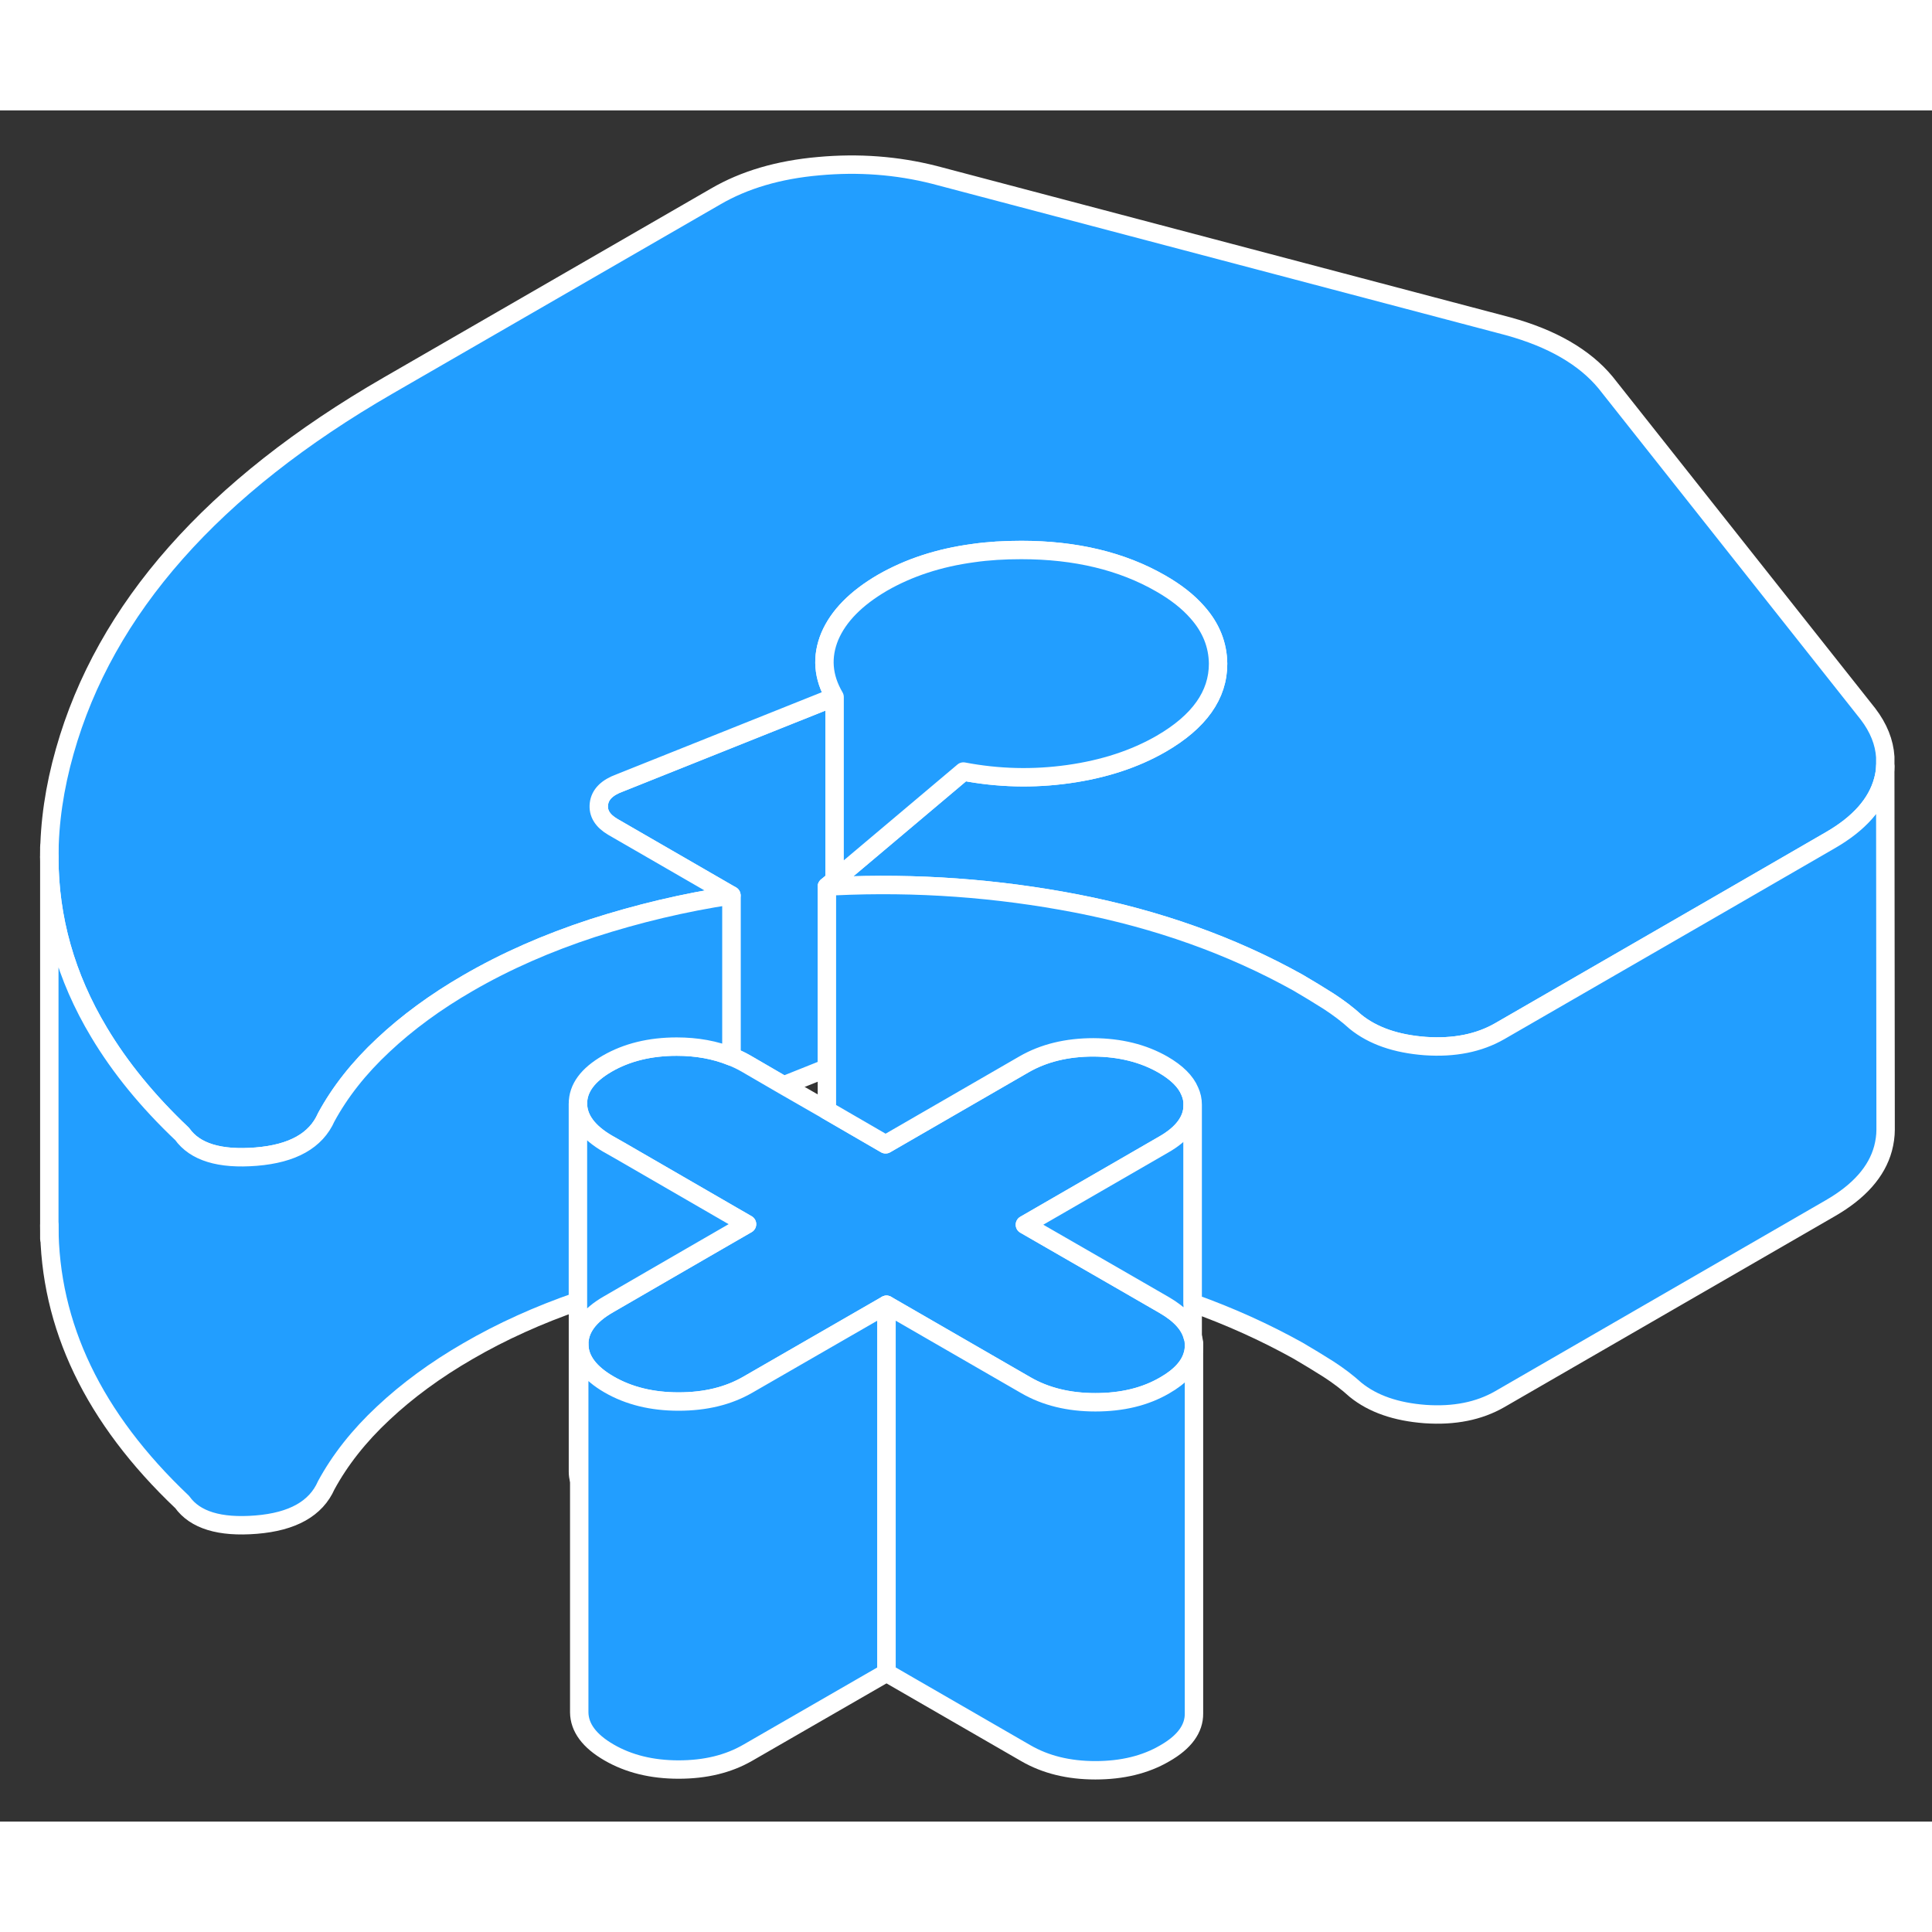 <svg width="48" height="48" viewBox="0 0 105 93" fill="#229EFF" xmlns="http://www.w3.org/2000/svg" stroke-width="1px" stroke-linecap="round" stroke-linejoin="round"><rect x="0" y="0" width="105" height="93" fill="#333333" stroke="none"/><path d="M45.359 31.881V41.831L44.94 42.181V52.051L42.59 52.991L40.559 51.811C40.3 51.661 40.029 51.531 39.749 51.421V42.661L33.309 38.941C32.749 38.611 32.489 38.201 32.55 37.691C32.609 37.181 32.989 36.801 33.679 36.551L45.359 31.881Z" stroke="white" stroke-linejoin="round"/><path d="M64.89 67.121V67.141C64.89 67.311 64.87 67.471 64.82 67.631C64.65 68.251 64.14 68.811 63.3 69.291C62.24 69.911 60.98 70.211 59.53 70.211C58.08 70.211 56.82 69.901 55.75 69.281L48.18 64.911L40.65 69.251C39.58 69.871 38.33 70.171 36.88 70.171C35.43 70.171 34.17 69.861 33.1 69.241C32.03 68.621 31.49 67.891 31.48 67.061C31.48 66.221 32.01 65.491 33.08 64.881L35.41 63.531L38.33 61.841L39.75 61.021L40.6 60.531L39.75 60.041L33.7 56.541L33.03 56.161C31.96 55.541 31.42 54.811 31.41 53.981C31.41 53.141 31.94 52.421 33.01 51.801C34.07 51.191 35.33 50.881 36.78 50.881C37.87 50.881 38.86 51.061 39.75 51.421C40.03 51.531 40.3 51.661 40.56 51.811L42.59 52.991L44.94 54.341L48.13 56.191L55.66 51.841C56.72 51.231 57.98 50.921 59.43 50.921C60.87 50.931 62.13 51.241 63.21 51.861C63.95 52.291 64.44 52.771 64.66 53.301C64.77 53.541 64.82 53.781 64.82 54.041V54.061C64.82 54.881 64.29 55.611 63.23 56.211L55.7 60.561L61.15 63.701L63.28 64.931C64.14 65.431 64.66 66.001 64.82 66.641C64.87 66.801 64.89 66.961 64.89 67.121Z" stroke="white" stroke-linejoin="round"/><path d="M102.46 35.141V35.651C102.46 35.901 102.41 36.161 102.34 36.421C102 37.681 101.04 38.761 99.48 39.661L93.74 42.981L81.51 50.041C80.38 50.691 79.03 50.961 77.45 50.851C75.88 50.731 74.62 50.301 73.67 49.531C73.23 49.131 72.74 48.761 72.2 48.411C71.66 48.071 71.11 47.731 70.54 47.401C66.95 45.401 62.93 43.961 58.49 43.101C54.19 42.271 49.81 41.951 45.36 42.161C45.22 42.161 45.08 42.171 44.94 42.181L45.36 41.831L52.36 35.931C54.25 36.291 56.15 36.341 58.07 36.071C59.99 35.801 61.67 35.251 63.11 34.421C65.18 33.221 66.21 31.771 66.2 30.071C66.19 29.051 65.82 28.111 65.07 27.271C64.57 26.701 63.91 26.181 63.07 25.701C60.98 24.501 58.46 23.891 55.51 23.891C54.59 23.891 53.72 23.941 52.89 24.061C51.03 24.311 49.39 24.851 47.96 25.671C46.52 26.511 45.57 27.481 45.1 28.581C44.64 29.691 44.72 30.791 45.36 31.881L33.68 36.551C32.99 36.801 32.61 37.181 32.55 37.691C32.49 38.201 32.75 38.611 33.31 38.941L39.75 42.661C37.17 43.051 34.66 43.651 32.21 44.441C29.76 45.241 27.5 46.231 25.43 47.431C23.68 48.441 22.14 49.571 20.83 50.801C19.51 52.031 18.48 53.341 17.73 54.721C17.17 55.991 15.9 56.701 13.92 56.861C11.94 57.021 10.6 56.611 9.9 55.631C8.03 53.861 6.52 52.011 5.38 50.101C3.58 47.101 2.68 43.921 2.68 40.581C2.68 38.721 2.96 36.801 3.52 34.831C5.71 27.081 11.57 20.451 21.1 14.951L38.89 4.681C40.45 3.771 42.32 3.221 44.49 3.031C46.66 2.831 48.75 2.991 50.77 3.501L81.96 11.731C83.16 12.061 84.2 12.481 85.08 12.991C85.96 13.501 86.69 14.101 87.26 14.791L101.52 32.801C102.1 33.561 102.41 34.341 102.46 35.141Z" stroke="white" stroke-linejoin="round"/><path d="M64.82 54.061V66.641C64.66 66.001 64.14 65.431 63.28 64.931L61.15 63.701L55.7 60.561L63.23 56.211C64.29 55.611 64.82 54.881 64.82 54.061Z" stroke="white" stroke-linejoin="round"/><path d="M102.479 55.401C102.479 55.731 102.429 56.081 102.339 56.421C101.999 57.681 101.039 58.761 99.479 59.661L81.51 70.041C80.379 70.691 79.029 70.961 77.45 70.851C75.879 70.731 74.619 70.301 73.669 69.531C73.229 69.131 72.74 68.761 72.2 68.411C71.659 68.071 71.109 67.731 70.539 67.401C68.739 66.401 66.84 65.541 64.82 64.821V54.041C64.82 53.781 64.769 53.541 64.659 53.301C64.439 52.771 63.95 52.291 63.209 51.861C62.13 51.241 60.869 50.931 59.429 50.921C57.979 50.921 56.719 51.231 55.659 51.841L48.13 56.191L44.94 54.341V42.181C45.08 42.171 45.219 42.161 45.359 42.161C49.809 41.951 54.189 42.271 58.489 43.101C62.929 43.961 66.949 45.401 70.539 47.401C71.109 47.731 71.659 48.071 72.2 48.411C72.74 48.761 73.229 49.131 73.669 49.531C74.619 50.301 75.879 50.731 77.45 50.851C79.029 50.961 80.379 50.691 81.51 50.041L93.739 42.981L99.479 39.661C101.039 38.761 101.999 37.681 102.339 36.421C102.409 36.161 102.449 35.901 102.459 35.651L102.479 55.401Z" stroke="white" stroke-linejoin="round"/><path d="M66.2 30.071C66.2 31.771 65.18 33.221 63.109 34.421C61.669 35.251 59.989 35.801 58.069 36.071C56.15 36.341 54.249 36.291 52.359 35.931L45.359 41.831V31.881C44.719 30.791 44.639 29.691 45.099 28.581C45.569 27.481 46.52 26.511 47.959 25.671C49.389 24.851 51.029 24.311 52.889 24.061C53.719 23.941 54.59 23.891 55.51 23.891C58.459 23.891 60.98 24.501 63.069 25.701C63.91 26.181 64.57 26.701 65.07 27.271C65.82 28.111 66.189 29.051 66.2 30.071Z" stroke="white" stroke-linejoin="round"/><path d="M39.75 42.661V51.421C38.86 51.061 37.87 50.881 36.78 50.881C35.33 50.881 34.07 51.191 33.01 51.801C31.94 52.421 31.41 53.141 31.41 53.981V64.721C29.27 65.461 27.27 66.361 25.43 67.431C23.68 68.441 22.14 69.571 20.83 70.801C19.51 72.031 18.48 73.341 17.73 74.721C17.17 75.991 15.9 76.701 13.92 76.861C11.94 77.021 10.6 76.611 9.9 75.631C5.09 71.071 2.68 66.051 2.68 60.581V40.581C2.68 43.921 3.58 47.101 5.38 50.101C6.52 52.011 8.03 53.861 9.9 55.631C10.6 56.611 11.94 57.021 13.92 56.861C15.9 56.701 17.17 55.991 17.73 54.721C18.48 53.341 19.51 52.031 20.83 50.801C22.14 49.571 23.68 48.441 25.43 47.431C27.5 46.231 29.76 45.241 32.21 44.441C34.66 43.651 37.17 43.051 39.75 42.661Z" stroke="white" stroke-linejoin="round"/><path d="M2.68 61.311V60.581" stroke="white" stroke-linejoin="round"/><path d="M2.68 40.581V40.041" stroke="white" stroke-linejoin="round"/><path d="M40.6 60.531L39.75 61.021L38.33 61.841L35.41 63.531L33.08 64.881C32.01 65.491 31.48 66.221 31.48 67.061V74.441C31.43 74.291 31.41 74.141 31.41 73.981V53.981C31.42 54.811 31.96 55.541 33.03 56.161L33.7 56.541L39.75 60.041L40.6 60.531Z" stroke="white" stroke-linejoin="round"/><path d="M48.179 64.911V84.911L40.65 89.251C39.58 89.871 38.33 90.171 36.88 90.171C35.429 90.171 34.169 89.861 33.099 89.241C32.029 88.621 31.489 87.891 31.48 87.061V67.061C31.489 67.891 32.029 68.621 33.099 69.241C34.169 69.861 35.429 70.171 36.88 70.171C38.33 70.171 39.58 69.871 40.65 69.251L48.179 64.911Z" stroke="white" stroke-linejoin="round"/><path d="M64.89 67.141V87.121C64.9 87.951 64.37 88.681 63.3 89.291C62.24 89.911 60.98 90.211 59.53 90.211C58.08 90.211 56.82 89.901 55.75 89.281L48.18 84.911V64.911L55.75 69.281C56.82 69.901 58.08 70.211 59.53 70.211C60.98 70.211 62.24 69.911 63.3 69.291C64.14 68.811 64.65 68.251 64.82 67.631C64.87 67.471 64.89 67.311 64.89 67.141Z" stroke="white" stroke-linejoin="round"/><path d="M64.89 67.121V67.021" stroke="white" stroke-linejoin="round"/></svg>